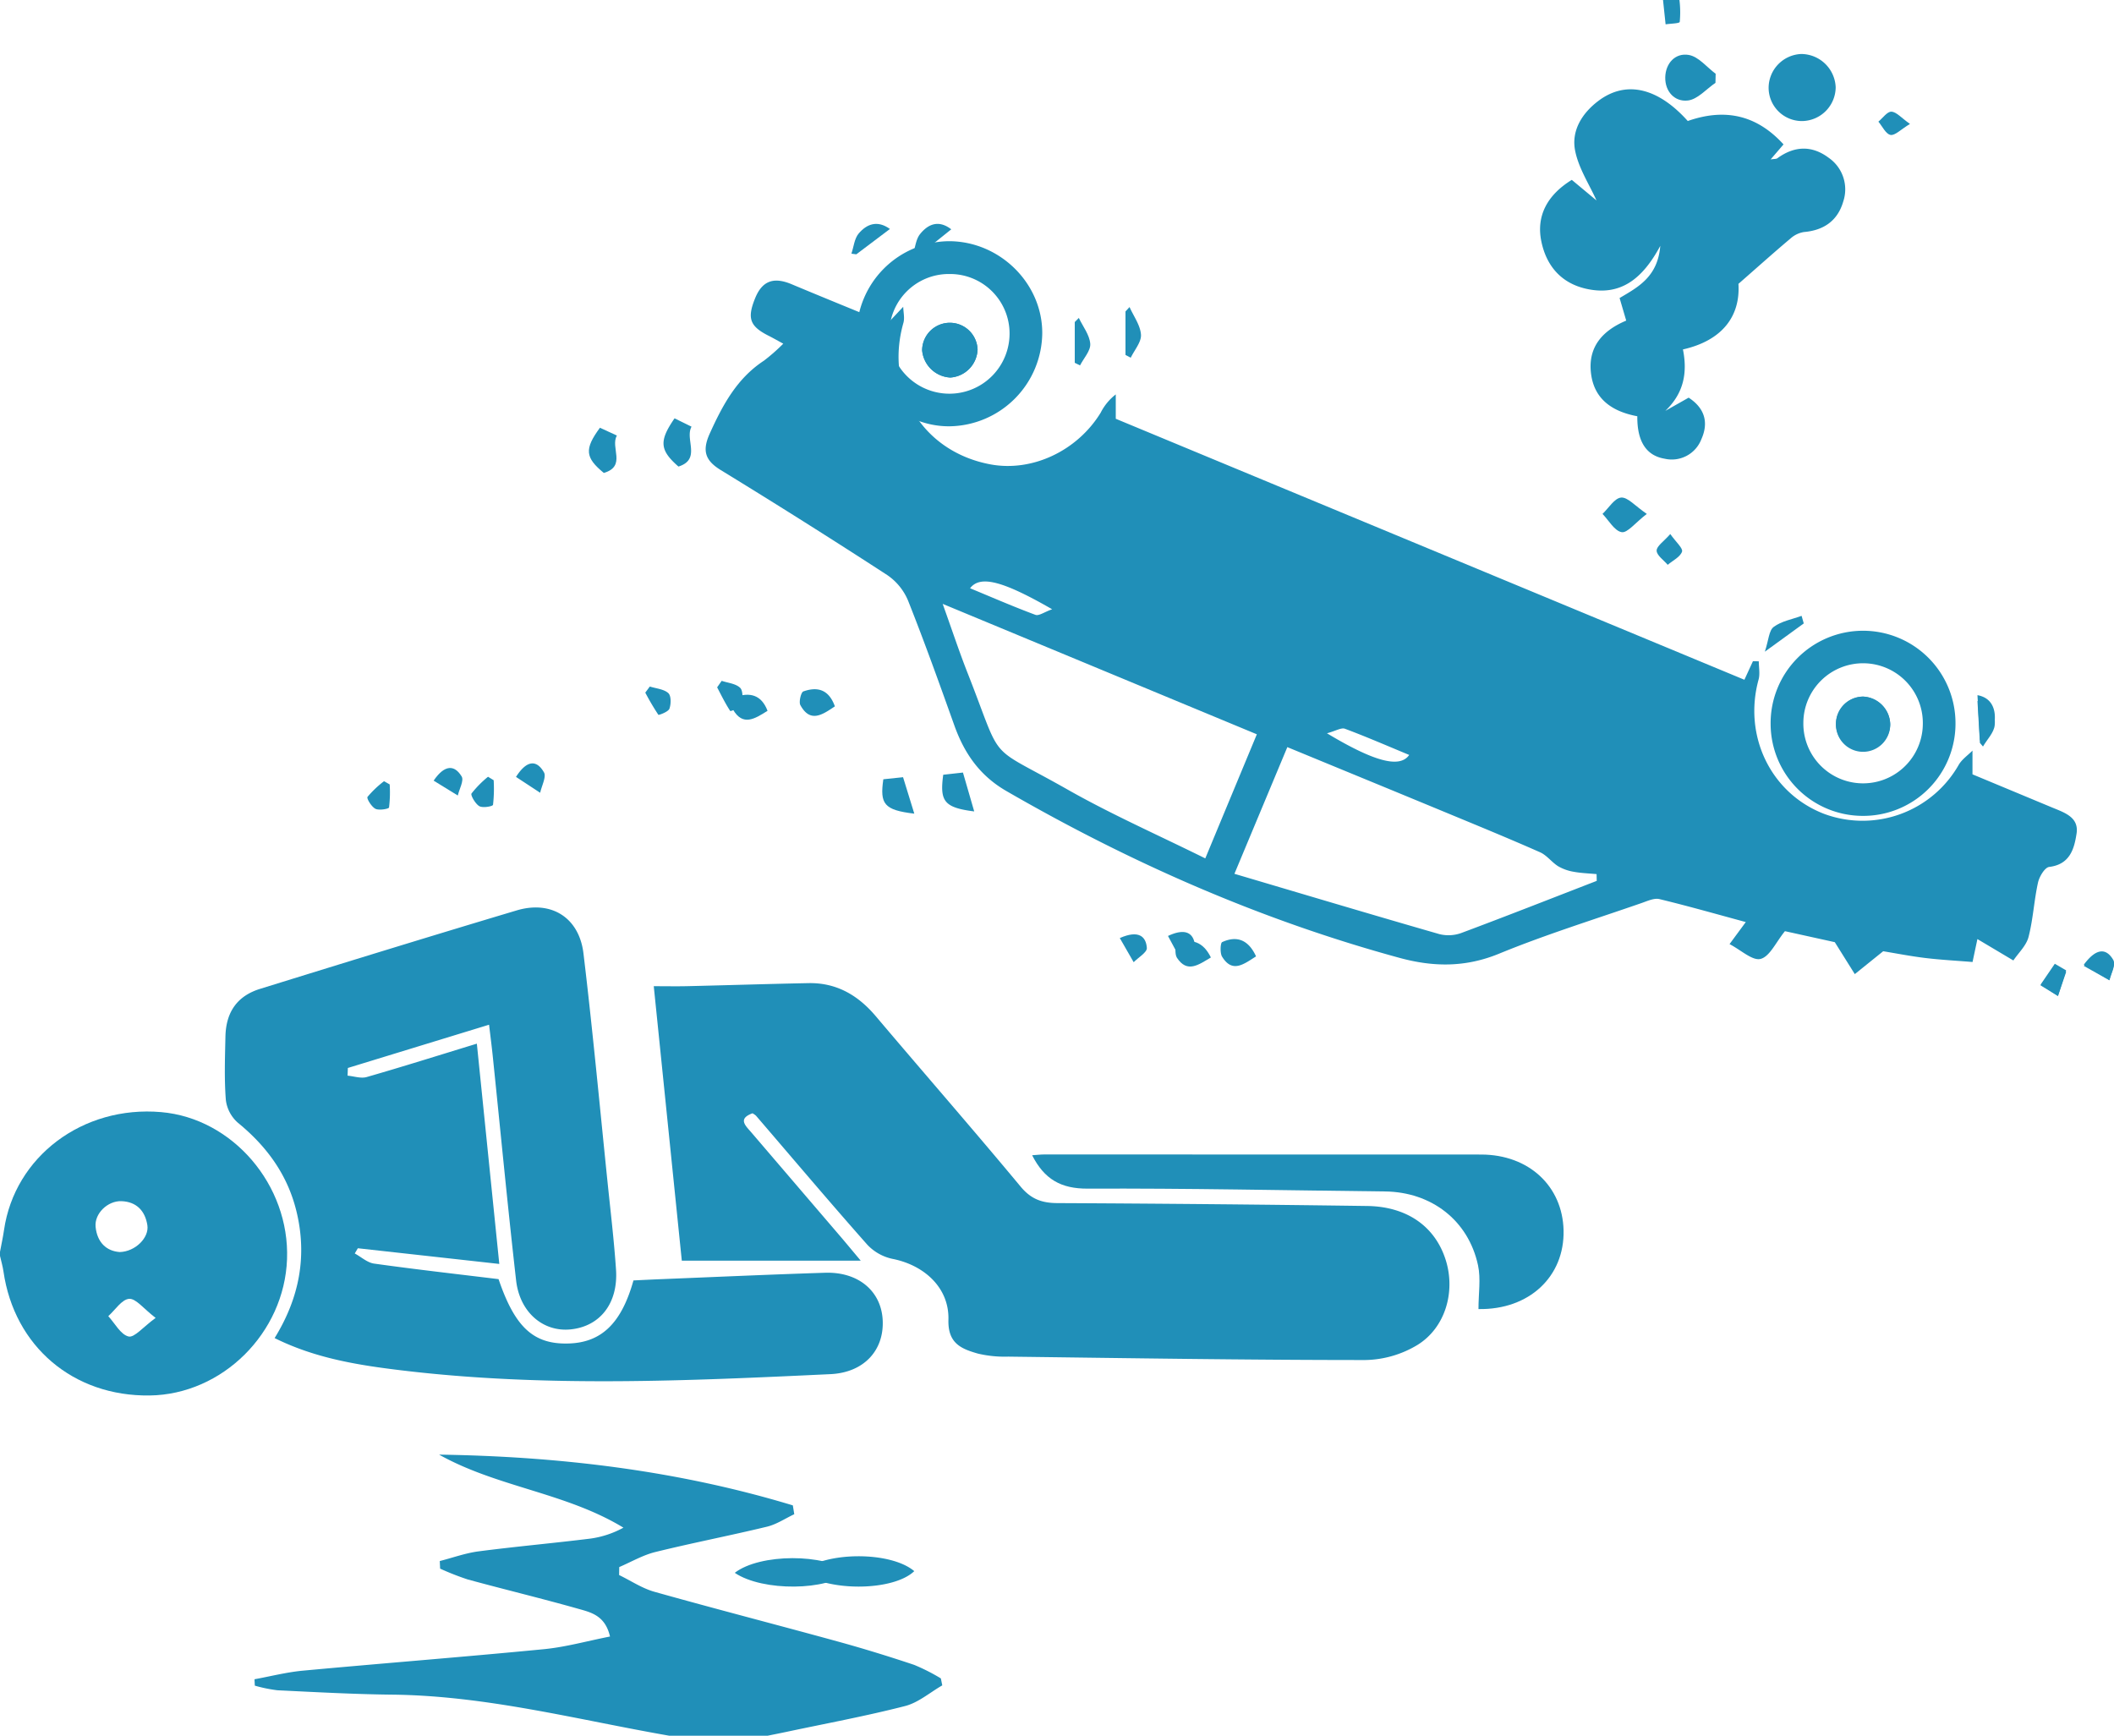 <svg xmlns="http://www.w3.org/2000/svg" width="512" height="420.383" viewBox="0 0 512 420.383">
  <g id="rtm-icon" transform="translate(-630.916 -190.587)">
    <path id="Path_47" data-name="Path 47" d="M865.561,611.487c6.787,4.891,22.5,4.65,27.545-.183C887.437,606.49,871.682,606.439,865.561,611.487ZM907.626,427.3c-.9-3.111-1.8-6.222-2.728-9.415l-4.776.532C899.267,424.78,900.247,426.371,907.626,427.3Zm-72.574-95.205c-3.818,5.524-3.584,7.717.943,11.68,5.572-1.755,1.492-6.632,3.167-9.661Zm38.829,69.759c-1.532-4.279-4.42-4.757-7.644-3.615-.558.2-1.127,2.557-.715,3.312C867.9,405.909,870.795,403.936,873.882,401.851Zm102.006,60.555c-1.867-4.089-4.725-5.06-8.212-3.457-.434.2-.547,2.651-.022,3.512C970.15,466.548,972.906,464.291,975.887,462.406ZM791.241,419.74l-1.367-.836a25.436,25.436,0,0,0-4,4.058c-.268.408.966,2.558,1.91,3.075.874.477,3.233.031,3.3-.339A34.652,34.652,0,0,0,791.241,419.74Zm5.406-.8,5.854,3.842c.362-1.673,1.53-3.866.932-4.92C801.738,414.868,799.361,414.685,796.647,418.939Zm157.91,38.524,3.36,6.24c1.13-1.234,3.268-2.544,3.193-3.688C960.92,457.112,959.191,455.281,954.556,457.463Zm217.531,8.332-2.749-1.6q-1.728,2.533-3.453,5.065l4.216,2.749Q1171.091,468.9,1172.088,465.794Zm4.279-1.376c2.264,1.36,4.236,2.542,6.2,3.725.365-1.654,1.532-3.838.94-4.863C1181.88,460.469,1179.485,460.2,1176.366,464.419ZM945.246,305.141q-.49.535-.983,1.068v10.532l1.276.673c.893-1.866,2.6-3.8,2.476-5.584C947.859,309.541,946.234,307.365,945.246,305.141ZM1151.2,409.95l.746.945c1-1.831,2.66-3.591,2.839-5.51.266-2.836-.717-5.622-4.177-6.241C1150.814,402.967,1151.009,406.458,1151.2,409.95ZM902.065,286.315c-3.093-2.386-5.637-1.232-7.553,1.151-1.058,1.316-1.213,3.458-1.776,5.227l1.185.171C896.479,290.808,899.036,288.752,902.065,286.315Zm-55.6,109.356q-.55.788-1.1,1.575c1.017,1.938,1.979,3.919,3.168,5.728.086.13,2.4-.76,2.676-1.567.414-1.211.441-3.36-.269-4.04C849.847,396.324,847.992,396.191,846.462,395.67Z" transform="translate(-40.76 -40.189)" fill="#208fb8" fill-rule="evenodd"/>
    <path id="Path_48" data-name="Path 48" d="M838.67,836.075c-22.274-3.888-44.252-9.7-67.082-9.944-9.268-.1-18.533-.612-27.793-1.059a35.1,35.1,0,0,1-5.48-1.122q-.038-.774-.076-1.548c3.908-.71,7.789-1.717,11.729-2.082,19.445-1.8,38.918-3.313,58.355-5.2,5.291-.515,10.49-1.983,16.016-3.069-1.164-5.1-4.637-5.851-7.631-6.7-8.9-2.52-17.891-4.682-26.812-7.115a64.5,64.5,0,0,1-6.7-2.626q-.044-.918-.089-1.837c3.14-.8,6.237-1.936,9.427-2.35,9.02-1.173,18.087-1.975,27.115-3.095a23.174,23.174,0,0,0,7.939-2.639c-13.977-8.5-30.543-9.79-44.644-17.691,29.174.436,57.813,3.848,85.675,12.292q.174,1.072.347,2.142c-2.194,1.03-4.292,2.46-6.6,3.018-8.989,2.171-18.08,3.926-27.057,6.14-3.027.747-5.83,2.4-8.735,3.641q-.014.965-.028,1.931c2.843,1.378,5.556,3.215,8.551,4.057,14.783,4.155,29.657,7.986,44.464,12.058,6.2,1.705,12.36,3.609,18.462,5.649a47.5,47.5,0,0,1,6.446,3.27q.171.844.344,1.69c-2.984,1.713-5.778,4.171-8.991,5-9.417,2.42-19,4.192-28.522,6.213-1.586.337-3.176.652-4.764.976Q850.6,836.076,838.67,836.075Z" transform="translate(-45.683 -225.105)" fill="#208fb8" fill-rule="evenodd"/>
    <path id="Path_49" data-name="Path 49" d="M630.917,665.72c.327-1.755.715-3.5.971-5.267,2.58-17.816,19.082-30.212,38.055-28.566,17.328,1.5,31.153,17.655,30.492,35.625-.658,17.876-15.673,32.771-33.273,33.007-18.5.248-32.782-11.877-35.405-30.029-.183-1.273-.555-2.518-.84-3.776C630.917,666.383,630.917,666.05,630.917,665.72Zm28.991.059c3.787-.094,7.172-3.5,6.7-6.5-.536-3.425-2.582-5.678-6.263-5.823-3.331-.131-6.6,3-6.274,6.235C654.447,663.426,656.683,665.554,659.908,665.778Zm8.7,15.949c-2.943-2.25-4.775-4.733-6.42-4.615-1.773.127-3.371,2.692-5.046,4.192,1.61,1.75,2.989,4.465,4.908,4.926C663.458,686.566,665.572,683.937,668.611,681.727Z" transform="translate(0 -171.95)" fill="#208fb8" fill-rule="evenodd"/>
    <path id="Path_50" data-name="Path 50" d="M1301.4,190.587a24.553,24.553,0,0,1,.072,5.3c-.07.391-2.228.406-3.424.594q-.311-2.948-.625-5.9Z" transform="translate(-263.732)" fill="#208fb8" fill-rule="evenodd"/>
    <path id="Path_51" data-name="Path 51" d="M1136.218,395.9c.728-1.581,1.4-3.039,2.07-4.5l1.416.034c0,1.475.326,3.04-.051,4.412-3.752,13.666,2.967,27.557,15.841,32.524a26.8,26.8,0,0,0,32.629-11.859c.778-1.343,2.208-2.309,3.336-3.449v5.746c6.013,2.5,12.662,5.274,19.313,8.04,2.93,1.219,6.49,2.323,5.9,6.273-.554,3.669-1.585,7.507-6.63,8.111-1.072.129-2.4,2.348-2.715,3.8-.959,4.349-1.181,8.872-2.293,13.171-.542,2.092-2.429,3.834-3.673,5.684l-8.708-5.181c-.374,1.763-.727,3.418-1.178,5.552-3.941-.323-7.7-.516-11.427-.968-3.606-.437-7.182-1.141-10.217-1.637l-6.875,5.539c-1.621-2.587-2.927-4.674-4.845-7.738l-12.073-2.663c-2.191,2.683-3.663,6.13-5.891,6.716-1.965.518-4.769-2.154-7.527-3.584l3.935-5.338c-7.218-1.953-14.027-3.9-20.905-5.559-1.276-.308-2.882.445-4.26.924-11.559,4.019-23.28,7.647-34.585,12.291-8.16,3.352-15.923,3.248-24.141,1.008-33.57-9.153-65.1-23.017-95.191-40.4-6.47-3.737-10.182-9.126-12.6-15.883-3.617-10.123-7.239-20.249-11.211-30.234a14,14,0,0,0-5.047-6.191q-19.983-12.982-40.314-25.423c-3.885-2.381-4.522-4.768-2.644-8.908,3.119-6.877,6.56-13.31,13.1-17.593a45.729,45.729,0,0,0,4.681-4.115c-1.61-.871-2.571-1.424-3.56-1.922-4.622-2.327-5.219-4.285-3.226-9.16,1.8-4.393,4.741-5.019,8.785-3.326,7.744,3.243,15.523,6.4,23.1,9.518.6-.55.852-.753,1.073-.984.965-1.017,1.92-2.04,2.88-3.062.031,1.3.386,2.7.045,3.893-4.59,16.122,4.652,31.21,21.078,34.276,10.07,1.88,21.016-3.238,26.7-12.518a12.991,12.991,0,0,1,3.654-4.426v5.9Q1059.625,364.1,1136.218,395.9ZM1018.134,409.11l-76.09-31.587c2.277,6.344,4.011,11.6,6.036,16.745,8.89,22.586,4.13,16.84,24.241,28.239,10.7,6.067,22.017,11.052,33.325,16.659C1009.955,428.789,1013.941,419.2,1018.134,409.11Zm82.32,35.5q-.018-.818-.035-1.637c-1.837-.173-3.7-.228-5.506-.561a11.06,11.06,0,0,1-3.8-1.343c-1.563-.975-2.748-2.664-4.387-3.389-7.393-3.274-14.879-6.342-22.351-9.439-12.785-5.295-25.586-10.553-38.855-16.025-4.17,9.984-8.21,19.656-12.815,30.682,16.877,4.994,33.245,9.892,49.664,14.614a9.117,9.117,0,0,0,5.344-.3C1078.663,453.121,1089.547,448.834,1100.454,444.611Zm-45.419-30.5c-5.49-2.273-10.477-4.447-15.569-6.343-.88-.328-2.2.518-4.345,1.1C1046.581,415.747,1052.766,417.394,1055.035,414.108Zm-106.353-40.37c5.556,2.3,10.638,4.514,15.829,6.437.838.311,2.158-.68,4.047-1.35C956.691,372,951.137,370.5,948.682,373.738Z" transform="translate(-82.817 -40.678)" fill="#208fb8" fill-rule="evenodd"/>
    <path id="Path_52" data-name="Path 52" d="M792.2,633.706l-34.256-3.8-.748,1.262c1.558.847,3.041,2.224,4.684,2.454,9.986,1.4,20.009,2.527,30.144,3.764,3.981,11.7,8.5,15.876,17.072,15.582,7.866-.27,12.7-4.9,15.6-15.269,1.965-.092,4.077-.2,6.188-.288,13.407-.538,26.811-1.147,40.222-1.572,8.09-.257,13.641,4.476,13.956,11.556.323,7.271-4.571,12.621-12.654,13-34.592,1.63-69.206,3.236-103.737-.9-10.456-1.253-20.919-2.883-30.886-7.835,5.966-9.661,7.918-19.774,5.313-30.606-2.139-8.893-7.181-15.809-14.209-21.549a8.756,8.756,0,0,1-2.914-5.5c-.4-5.1-.211-10.258-.1-15.391.131-5.924,2.869-9.822,8.383-11.53,20.692-6.412,41.392-12.8,62.146-19,8.359-2.5,15.137,1.7,16.184,10.414,2.212,18.4,3.926,36.87,5.824,55.312.729,7.083,1.576,14.158,2.059,21.258.553,8.133-3.842,13.741-10.944,14.484-6.653.7-12.37-4.085-13.255-11.865-2.058-18.093-3.786-36.224-5.658-54.34-.235-2.279-.531-4.551-.889-7.582-11.682,3.578-22.939,7.026-34.2,10.476q-.034.93-.068,1.863c1.547.138,3.228.737,4.621.338,8.7-2.5,17.342-5.227,26.687-8.087C788.571,598.061,790.323,615.286,792.2,633.706Z" transform="translate(-40.359 -136.996)" fill="#208fb8" fill-rule="evenodd"/>
    <path id="Path_53" data-name="Path 53" d="M891.651,646.337c-2.2-21.541-4.452-43.568-6.792-66.474,3.043,0,5.607.052,8.167-.009,9.76-.23,19.518-.54,29.279-.735,6.783-.134,12,2.9,16.323,8.008,11.66,13.784,23.541,27.383,35.077,41.268,2.522,3.035,5.15,3.98,8.893,4q37.53.177,75.059.7c9.678.134,16.462,5,19.011,13.083,2.41,7.647-.059,16.421-6.913,20.611a25.274,25.274,0,0,1-12.539,3.615c-28.831,0-57.661-.461-86.491-.824a28.2,28.2,0,0,1-7.388-.742c-3.964-1.142-7.277-2.43-7.113-8.2.219-7.718-5.846-13.227-13.572-14.742a11.67,11.67,0,0,1-6.091-3.443c-9.112-10.293-17.983-20.8-26.943-31.227a4.169,4.169,0,0,0-.851-.583c-3.641,1.334-1.662,3.016-.268,4.644q10.826,12.65,21.658,25.294c1.277,1.494,2.527,3.01,4.831,5.757Z" transform="translate(-95.605 -150.421)" fill="#208fb8" fill-rule="evenodd"/>
    <path id="Path_54" data-name="Path 54" d="M1295.466,241.591l-3.123,3.637c.874-.14,1.35-.078,1.631-.283,4.111-3,8.341-3.161,12.4-.133a9.3,9.3,0,0,1,3.559,10.6c-1.334,4.62-4.668,6.985-9.51,7.4a6.382,6.382,0,0,0-3.259,1.561c-3.948,3.322-7.791,6.767-12.617,10.993.485,7.715-3.793,13.7-13.444,15.884,1.128,5.62.222,10.6-4.269,14.879l5.651-3.2c3.705,2.4,4.977,5.812,3.092,10.039a7.676,7.676,0,0,1-8.894,4.749c-4.507-.754-6.686-4.229-6.63-10.286-5.97-1.111-10.563-4.073-11.244-10.636-.656-6.3,2.954-10.174,8.557-12.527l-1.606-5.467c4.484-2.655,9.238-5.12,9.856-12.633-4.323,8.055-9.673,12.207-17.855,10.41-6.1-1.339-9.731-5.526-10.959-11.535-1.25-6.13,1.427-11.193,7.385-14.861l5.981,4.982c-1.736-3.874-4.331-7.79-5.175-12.054-.952-4.79,1.621-9.005,5.569-12.009,6.645-5.059,14.379-3.356,21.712,4.822C1280.912,232.909,1288.706,234.17,1295.466,241.591Z" transform="translate(-232.588 -16.03)" fill="#208fb8" fill-rule="evenodd"/>
    <path id="Path_55" data-name="Path 55" d="M1145.663,688.565c0-3.767.594-7.322-.109-10.6-2.344-10.91-11.316-17.766-22.56-17.887-24-.259-47.994-.788-71.988-.681-6.453.029-10.473-2.253-13.445-8.088,1.18-.078,2.095-.19,3.011-.19q52.879-.012,105.759.021c11.555.025,19.7,7.681,19.941,18.369C1166.523,680.662,1157.982,688.78,1145.663,688.565Z" transform="translate(-156.668 -180.925)" fill="#208fb8" fill-rule="evenodd"/>
    <path id="Path_56" data-name="Path 56" d="M995.012,292.3c12.3.005,22.632,10.169,22.611,22.248a22.776,22.776,0,0,1-22.359,22.581c-12.056.156-22.5-10.158-22.605-22.331A22.606,22.606,0,0,1,995.012,292.3Zm-.029,7.947a14.408,14.408,0,0,0-14.4,14.57,14.562,14.562,0,1,0,29.123-.284A14.4,14.4,0,0,0,994.984,300.252Z" transform="translate(-134.279 -43.297)" fill="#208fb8" fill-rule="evenodd"/>
    <path id="Path_57" data-name="Path 57" d="M1355.807,486.753a22.33,22.33,0,0,1-22.078-22.161,22.388,22.388,0,1,1,44.774-.37A22.343,22.343,0,0,1,1355.807,486.753Zm-14.152-22.536a14.468,14.468,0,1,0,28.934.381,14.469,14.469,0,1,0-28.934-.381Z" transform="translate(-273.976 -98.564)" fill="#208fb8" fill-rule="evenodd"/>
    <path id="Path_58" data-name="Path 58" d="M1349.123,221.411a8.245,8.245,0,0,1-8.181,8.191,8.076,8.076,0,0,1-8.059-8.243,8.238,8.238,0,0,1,7.872-8A8.393,8.393,0,0,1,1349.123,221.411Z" transform="translate(-273.615 -9.694)" fill="#208fb8" fill-rule="evenodd"/>
    <path id="Path_59" data-name="Path 59" d="M924.648,815.209c6.12-4.731,21.876-4.684,27.545-.171C947.15,819.568,931.435,819.794,924.648,815.209Z" transform="translate(-115.78 -243.688)" fill="#208fb8" fill-rule="evenodd"/>
    <path id="Path_60" data-name="Path 60" d="M1309.918,220.457c-2.212,1.5-4.3,3.986-6.661,4.274-3.21.391-5.582-2.186-5.5-5.634.087-3.413,2.464-5.963,5.715-5.393,2.358.413,4.343,2.958,6.492,4.553Q1309.945,219.357,1309.918,220.457Z" transform="translate(-263.526 -9.806)" fill="#208fb8" fill-rule="evenodd"/>
    <path id="Path_61" data-name="Path 61" d="M1283.459,393.833c-2.818,2.169-4.684,4.658-6.086,4.42-1.748-.3-3.111-2.845-4.641-4.421,1.5-1.412,2.907-3.822,4.507-3.955S1280.616,391.9,1283.459,393.833Z" transform="translate(-253.697 -78.78)" fill="#208fb8" fill-rule="evenodd"/>
    <path id="Path_62" data-name="Path 62" d="M992.137,510.694c-7.38-.868-8.359-2.359-7.5-8.326l4.776-.5C990.334,504.863,991.235,507.779,992.137,510.694Z" transform="translate(-139.782 -123.043)" fill="#208fb8" fill-rule="evenodd"/>
    <path id="Path_63" data-name="Path 63" d="M869.547,361.855l4.109,1.891c-1.675,2.84,2.4,7.411-3.167,9.056C865.964,369.089,865.729,367.034,869.547,361.855Z" transform="translate(-93.328 -67.67)" fill="#208fb8" fill-rule="evenodd"/>
    <path id="Path_64" data-name="Path 64" d="M932.835,472.825c-3.087,1.954-5.979,3.8-8.359-.285-.412-.706.157-2.919.715-3.1C928.414,468.366,931.3,468.813,932.835,472.825Z" transform="translate(-116.024 -110.086)" fill="#208fb8" fill-rule="evenodd"/>
    <path id="Path_65" data-name="Path 65" d="M1110.378,571.623c-2.983,1.768-5.739,3.883-8.234.052-.524-.807-.412-3.106.022-3.292C1105.651,566.88,1108.511,567.791,1110.378,571.623Z" transform="translate(-186.192 -149.142)" fill="#208fb8" fill-rule="evenodd"/>
    <path id="Path_66" data-name="Path 66" d="M791.241,504.32a30.465,30.465,0,0,1-.159,5.584c-.065.347-2.425.765-3.3.318-.944-.485-2.178-2.5-1.91-2.882a24.663,24.663,0,0,1,4-3.8Z" transform="translate(-65.943 -123.749)" fill="#208fb8" fill-rule="evenodd"/>
    <path id="Path_67" data-name="Path 67" d="M804.659,501.325c2.714-3.987,5.091-3.816,6.786-1.011.6.988-.57,3.044-.932,4.612Z" transform="translate(-68.719 -121.669)" fill="#208fb8" fill-rule="evenodd"/>
    <path id="Path_68" data-name="Path 68" d="M1079.6,565.8c4.633-2.045,6.362-.329,6.552,2.392.076,1.072-2.062,2.3-3.193,3.457C1081.88,569.76,1080.795,567.872,1079.6,565.8Z" transform="translate(-177.474 -148.018)" fill="#208fb8" fill-rule="evenodd"/>
    <path id="Path_69" data-name="Path 69" d="M1453.753,578.951q-.992,2.91-1.987,5.822l-4.216-2.577q1.724-2.374,3.453-4.748C1451.916,577.949,1452.834,578.45,1453.753,578.951Z" transform="translate(-322.426 -152.963)" fill="#208fb8" fill-rule="evenodd"/>
    <path id="Path_70" data-name="Path 70" d="M1465.8,575.585c3.123-3.958,5.517-3.7,7.144-1.065.592.96-.575,3.007-.94,4.558Z" transform="translate(-330.193 -151.058)" fill="#208fb8" fill-rule="evenodd"/>
    <path id="Path_71" data-name="Path 71" d="M1062.661,317.871c.991,2.085,2.614,4.125,2.769,6.27.12,1.676-1.583,3.484-2.476,5.234l-1.276-.631v-9.872Z" transform="translate(-170.46 -50.286)" fill="#208fb8" fill-rule="evenodd"/>
    <path id="Path_72" data-name="Path 72" d="M1421.541,481.417c-.192-3.273-.383-6.545-.592-10.13,3.46.581,4.443,3.192,4.177,5.85-.179,1.8-1.841,3.448-2.839,5.165C1422.041,482.007,1421.788,481.712,1421.541,481.417Z" transform="translate(-311.102 -110.907)" fill="#208fb8" fill-rule="evenodd"/>
    <path id="Path_73" data-name="Path 73" d="M1340.717,439.077l-9.423,6.844c.917-2.785.977-5.13,2.141-6,1.868-1.4,4.467-1.837,6.758-2.681C1340.372,437.851,1340.544,438.464,1340.717,439.077Z" transform="translate(-272.94 -97.498)" fill="#208fb8" fill-rule="evenodd"/>
    <path id="Path_74" data-name="Path 74" d="M1298.032,404.508c1.367,1.943,3.123,3.453,2.845,4.27-.443,1.3-2.24,2.149-3.466,3.188-.965-1.143-2.663-2.276-2.682-3.436C1294.712,407.435,1296.458,406.311,1298.032,404.508Z" transform="translate(-262.583 -84.581)" fill="#208fb8" fill-rule="evenodd"/>
    <path id="Path_75" data-name="Path 75" d="M981.292,286.233c-3.029,2.284-5.587,4.212-8.145,6.139l-1.185-.16c.562-1.658.718-3.667,1.776-4.9C975.654,285.078,978.2,284,981.292,286.233Z" transform="translate(-134.839 -40.189)" fill="#208fb8" fill-rule="evenodd"/>
    <path id="Path_76" data-name="Path 76" d="M890.578,465.619c1.53.488,3.385.613,4.475,1.59.71.637.683,2.652.269,3.787-.276.756-2.59,1.591-2.676,1.469a61.919,61.919,0,0,1-3.168-5.37Z" transform="translate(-102.279 -108.756)" fill="#208fb8" fill-rule="evenodd"/>
    <path id="Path_77" data-name="Path 77" d="M1386.821,240.647c-2.244,1.353-3.649,2.871-4.719,2.661-1.142-.223-1.965-2.073-2.931-3.213,1.055-.867,2.141-2.46,3.151-2.415C1383.553,237.737,1384.719,239.172,1386.821,240.647Z" transform="translate(-293.319 -20.045)" fill="#208fb8" fill-rule="evenodd"/>
    <path id="Path_78" data-name="Path 78" d="M1006.962,333.053a7.073,7.073,0,0,0,6.595-6.774,6.717,6.717,0,0,0-13.43.181A7.246,7.246,0,0,0,1006.962,333.053Z" transform="translate(-145.876 -51.027)" fill="#208fb8" fill-rule="evenodd"/>
    <path id="Path_79" data-name="Path 79" d="M1374.419,476.127a6.876,6.876,0,0,0-6.567-6.709,6.736,6.736,0,0,0-6.577,6.664,6.573,6.573,0,1,0,13.144.045Z" transform="translate(-285.701 -110.116)" fill="#208fb8" fill-rule="evenodd"/>
    <path id="Path_80" data-name="Path 80" d="M1006.962,333.053a7.249,7.249,0,0,1-6.835-6.592,6.717,6.717,0,0,1,13.43-.181A7.076,7.076,0,0,1,1006.962,333.053Z" transform="translate(-145.876 -51.027)" fill="#208fb8" fill-rule="evenodd"/>
    <path id="Path_81" data-name="Path 81" d="M1374.419,476.127a6.573,6.573,0,1,1-6.567-6.709A6.881,6.881,0,0,1,1374.419,476.127Z" transform="translate(-285.701 -110.116)" fill="#208fb8" fill-rule="evenodd"/>
  </g>
</svg>
